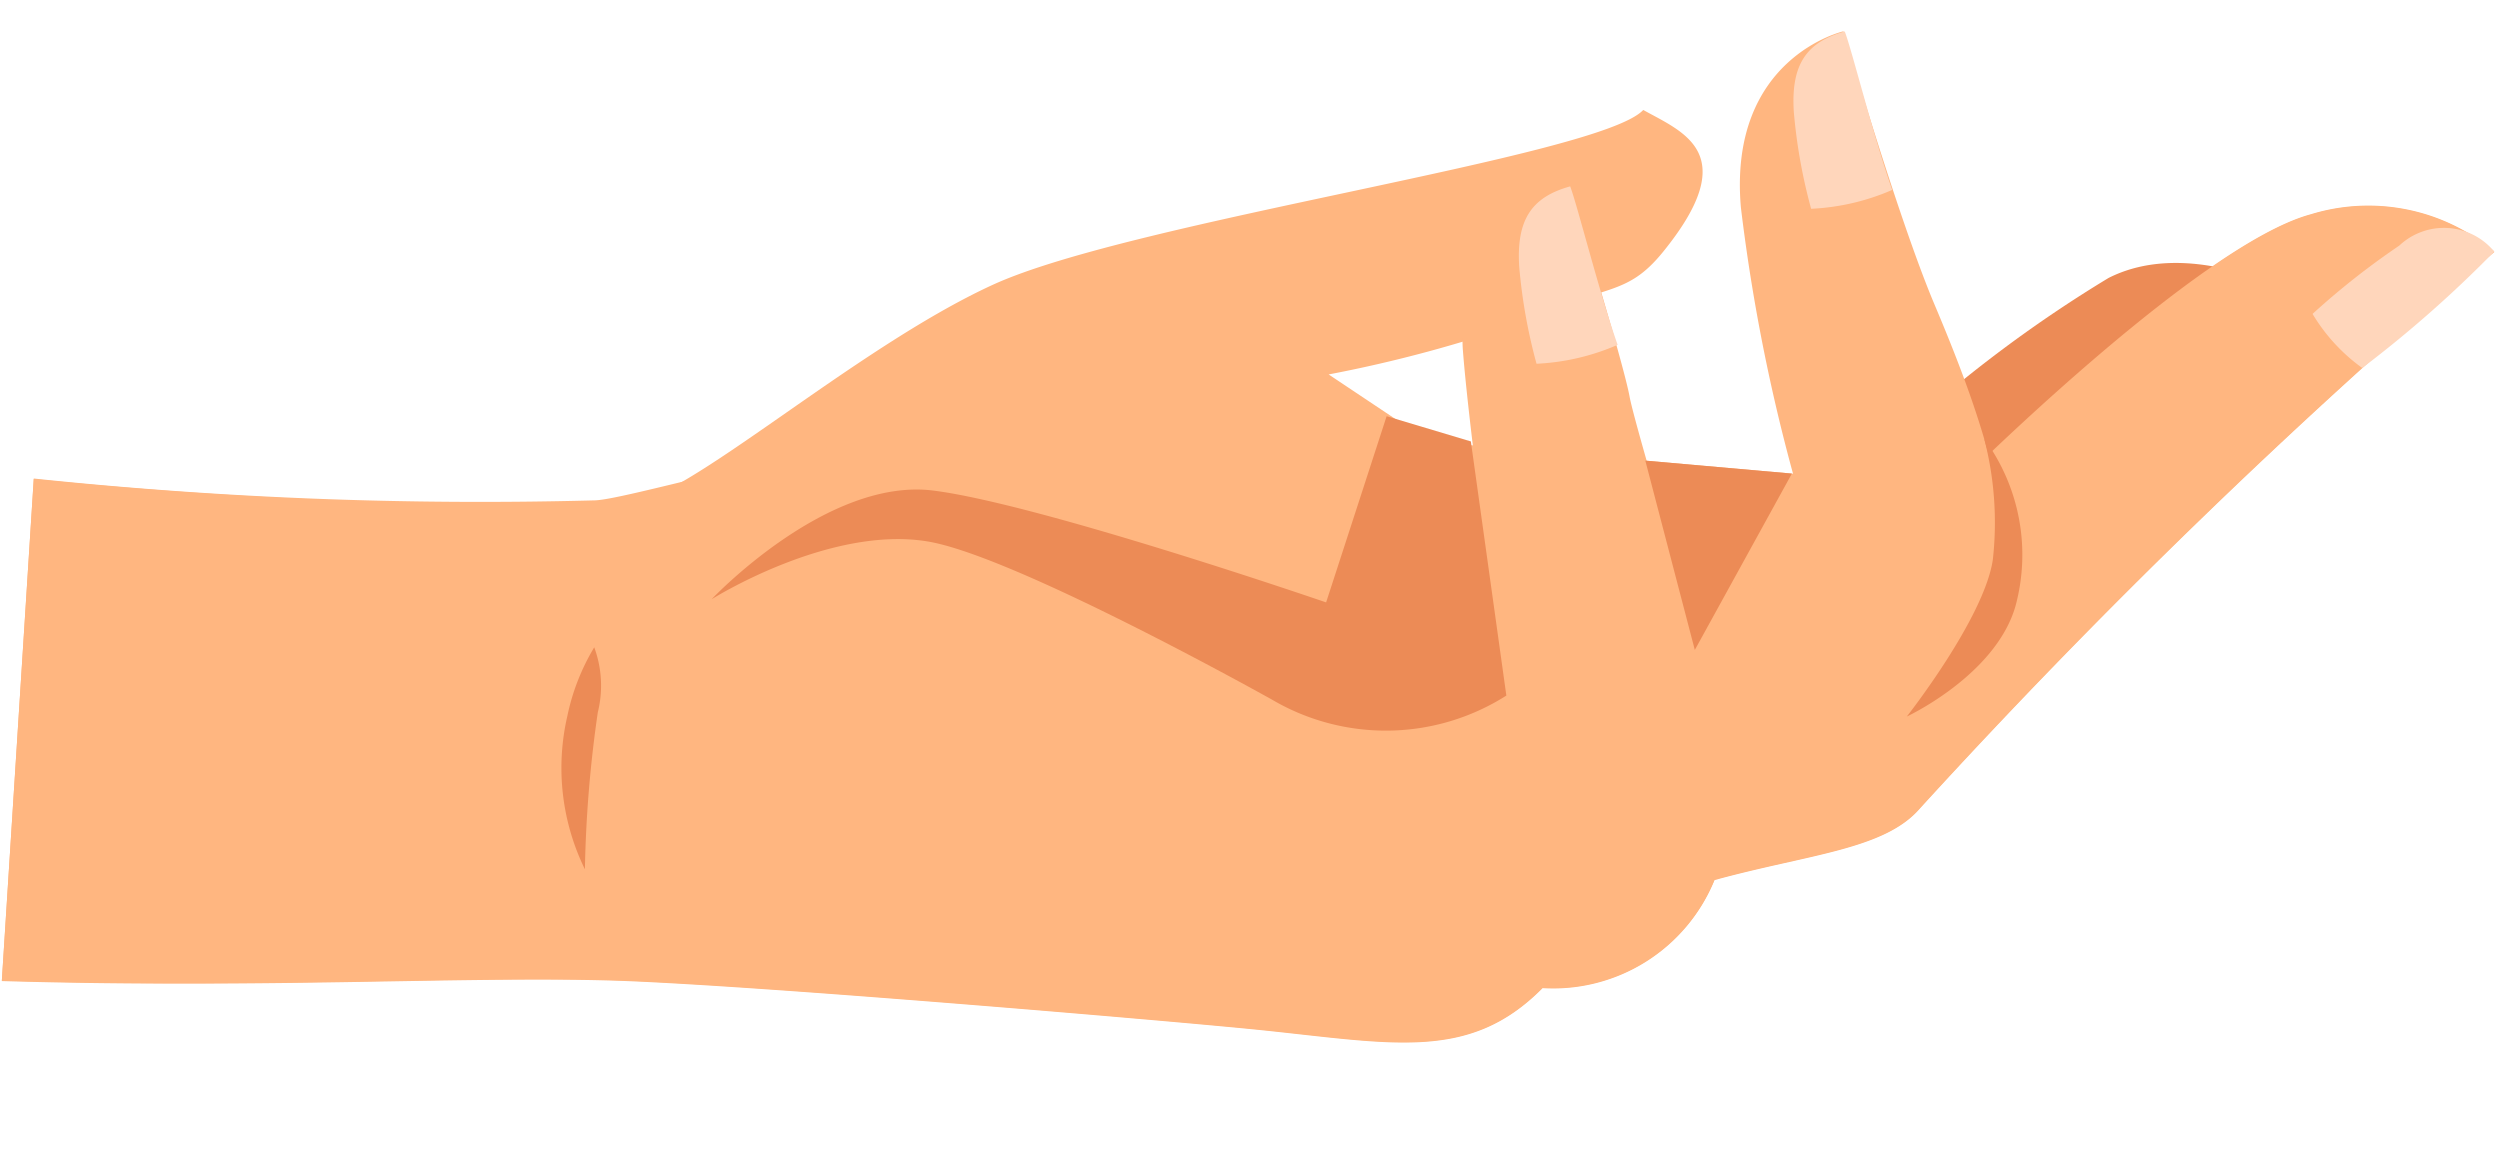 <svg xmlns="http://www.w3.org/2000/svg" width="59.498" height="27.398" viewBox="0 0 59.498 27.398">
  <g id="Group_6779" data-name="Group 6779" transform="translate(0 0.001)">
    <path id="Path_5146" data-name="Path 5146" d="M5.223,22.906A32.037,32.037,0,0,1,6.8,27.456l1.438-2.52.227-12.513S2.3,7.065,1.375,4.416A4.653,4.653,0,0,1,1.955,0,154.783,154.783,0,0,0,16.112,12.7c1.04.771,1.271,2.552,2.045,4.758a4.144,4.144,0,0,1,2.85,3.9c1.929,1.659,1.548,3.552,1.456,6.921-.065,2.356-.2,11.354-.1,14.794.11,3.579.775,8.346,1.041,14.859l-11.967.078a117.057,117.057,0,0,0-.415-14.144c-.1-1.307-4.041-5.088-5.791-8.292S1.181,21.376,0,20.431c.468-1,.868-2.436,3.334-.707C4.487,20.533,4.176,21.049,5.223,22.906Z" transform="matrix(-0.07, 0.998, -0.998, -0.07, 59.498, 4.046)" fill="#ffb680"/>
    <path id="Path_14" data-name="Path 14" d="M4.359,8.739A31.265,31.265,0,0,1,.481,4.222C-.6,2.418.481,0,.481,0L7.362,6.5Z" transform="matrix(-0.07, 0.998, -0.998, -0.07, 54.427, 6.431)" fill="#ec8b56"/>
    <path id="Path_15" data-name="Path 15" d="M7.161,24.936l.227-12.513S1.22,7.065.3,4.416A4.653,4.653,0,0,1,.879,0,154.782,154.782,0,0,0,15.036,12.7c1.04.771,1.271,2.552,2.045,4.758a4.144,4.144,0,0,1,2.85,3.9c1.929,1.659,1.548,3.552,1.456,6.921-.065,2.356-.2,11.354-.1,14.794.11,3.579.775,8.346,1.041,14.859l-11.967.078a101.829,101.829,0,0,0-.414-13.333C9.849,43.367,4.521,30.319,7.161,24.936Z" transform="matrix(-0.07, 0.998, -0.998, -0.07, 59.423, 5.108)" fill="#ffb680"/>
    <path id="Path_16" data-name="Path 16" d="M10.2,0c1.33.211,2.656.425,3.967.706L12.192,4.382S6.316,5.656,4.04,5.99A3.874,3.874,0,0,1,0,3.73S4.073,2.161,4.891,1.953C5.389,1.827,8.633.623,10.2,0Z" transform="matrix(-0.07, 0.998, -0.998, -0.07, 41.074, 4.693)" fill="#ffb680"/>
    <path id="Path_17" data-name="Path 17" d="M6.3,2.069c1.973-1,5.77-2.851,7.4-1.709.745.521,3.7,4.7,4.885,6.414-1.922-.4-3.871-.667-5.822-1L11.611,4.754A43.886,43.886,0,0,1,4.347,6.81C.814,7.364,0,4.669,0,4.669S4.332,3.064,6.3,2.069Z" transform="matrix(-0.07, 0.998, -0.998, -0.07, 48.532, 1.071)" fill="#ffb680"/>
    <path id="Path_18" data-name="Path 18" d="M.458,1.265,6.43,0a5.343,5.343,0,0,1,.484,5.559c-.373.8-2.99,6.449-3.178,8.429-.225,2.363,1.731,5.031,1.731,5.031s-3.089-2.526-2.948-5.078,2-9.509,2-9.509L0,3.306Z" transform="matrix(-0.07, 0.998, -0.998, -0.07, 36.3, 10.136)" fill="#ec8b56"/>
    <path id="Path_19" data-name="Path 19" d="M0,3.5l4.41-1.49L.064,0Z" transform="matrix(-0.07, 0.998, -0.998, -0.07, 42.65, 11.206)" fill="#ec8b56"/>
    <path id="Path_20" data-name="Path 20" d="M0,1.39c.319.9.883,1.224,1.994,1.075a12.908,12.908,0,0,0,2.271-.572A5.455,5.455,0,0,0,3.681,0C2.507.511.4,1.2,0,1.39Z" transform="matrix(-0.07, 0.998, -0.998, -0.07, 38.756, 4.532)" fill="#ffd6bb"/>
    <path id="Path_21" data-name="Path 21" d="M0,1.39c.319.9.883,1.224,1.994,1.075a12.894,12.894,0,0,0,2.27-.572A5.451,5.451,0,0,0,3.681,0C2.507.511.4,1.2,0,1.39Z" transform="matrix(-0.07, 0.998, -0.998, -0.07, 45.291, 0.845)" fill="#ffd6bb"/>
    <path id="Path_22" data-name="Path 22" d="M0,1.118A7.939,7.939,0,0,1,2.86.712c1.406.112,3.861,1.78,3.861,1.78S5.6.465,3.934.1A4.653,4.653,0,0,0,0,1.118Z" transform="matrix(-0.07, 0.998, -0.998, -0.07, 48.338, 10.519)" fill="#ec8b56"/>
    <path id="Path_23" data-name="Path 23" d="M5.283.088A29.44,29.44,0,0,1,1.537.043,2.642,2.642,0,0,0,0,.236,5.231,5.231,0,0,0,1.684.761,5.479,5.479,0,0,0,5.283.088Z" transform="matrix(-0.07, 0.998, -0.998, -0.07, 14.378, 15.421)" fill="#ec8b56"/>
    <path id="Path_24" data-name="Path 24" d="M.482,0A1.552,1.552,0,0,0,.5,2.265,18.066,18.066,0,0,0,2.264,4.208a4.318,4.318,0,0,0,1.2-1.269A28.407,28.407,0,0,0,.482,0Z" transform="matrix(-0.07, 0.998, -0.998, -0.07, 59.395, 5.505)" fill="#ffd6bb"/>
  </g>
</svg>
